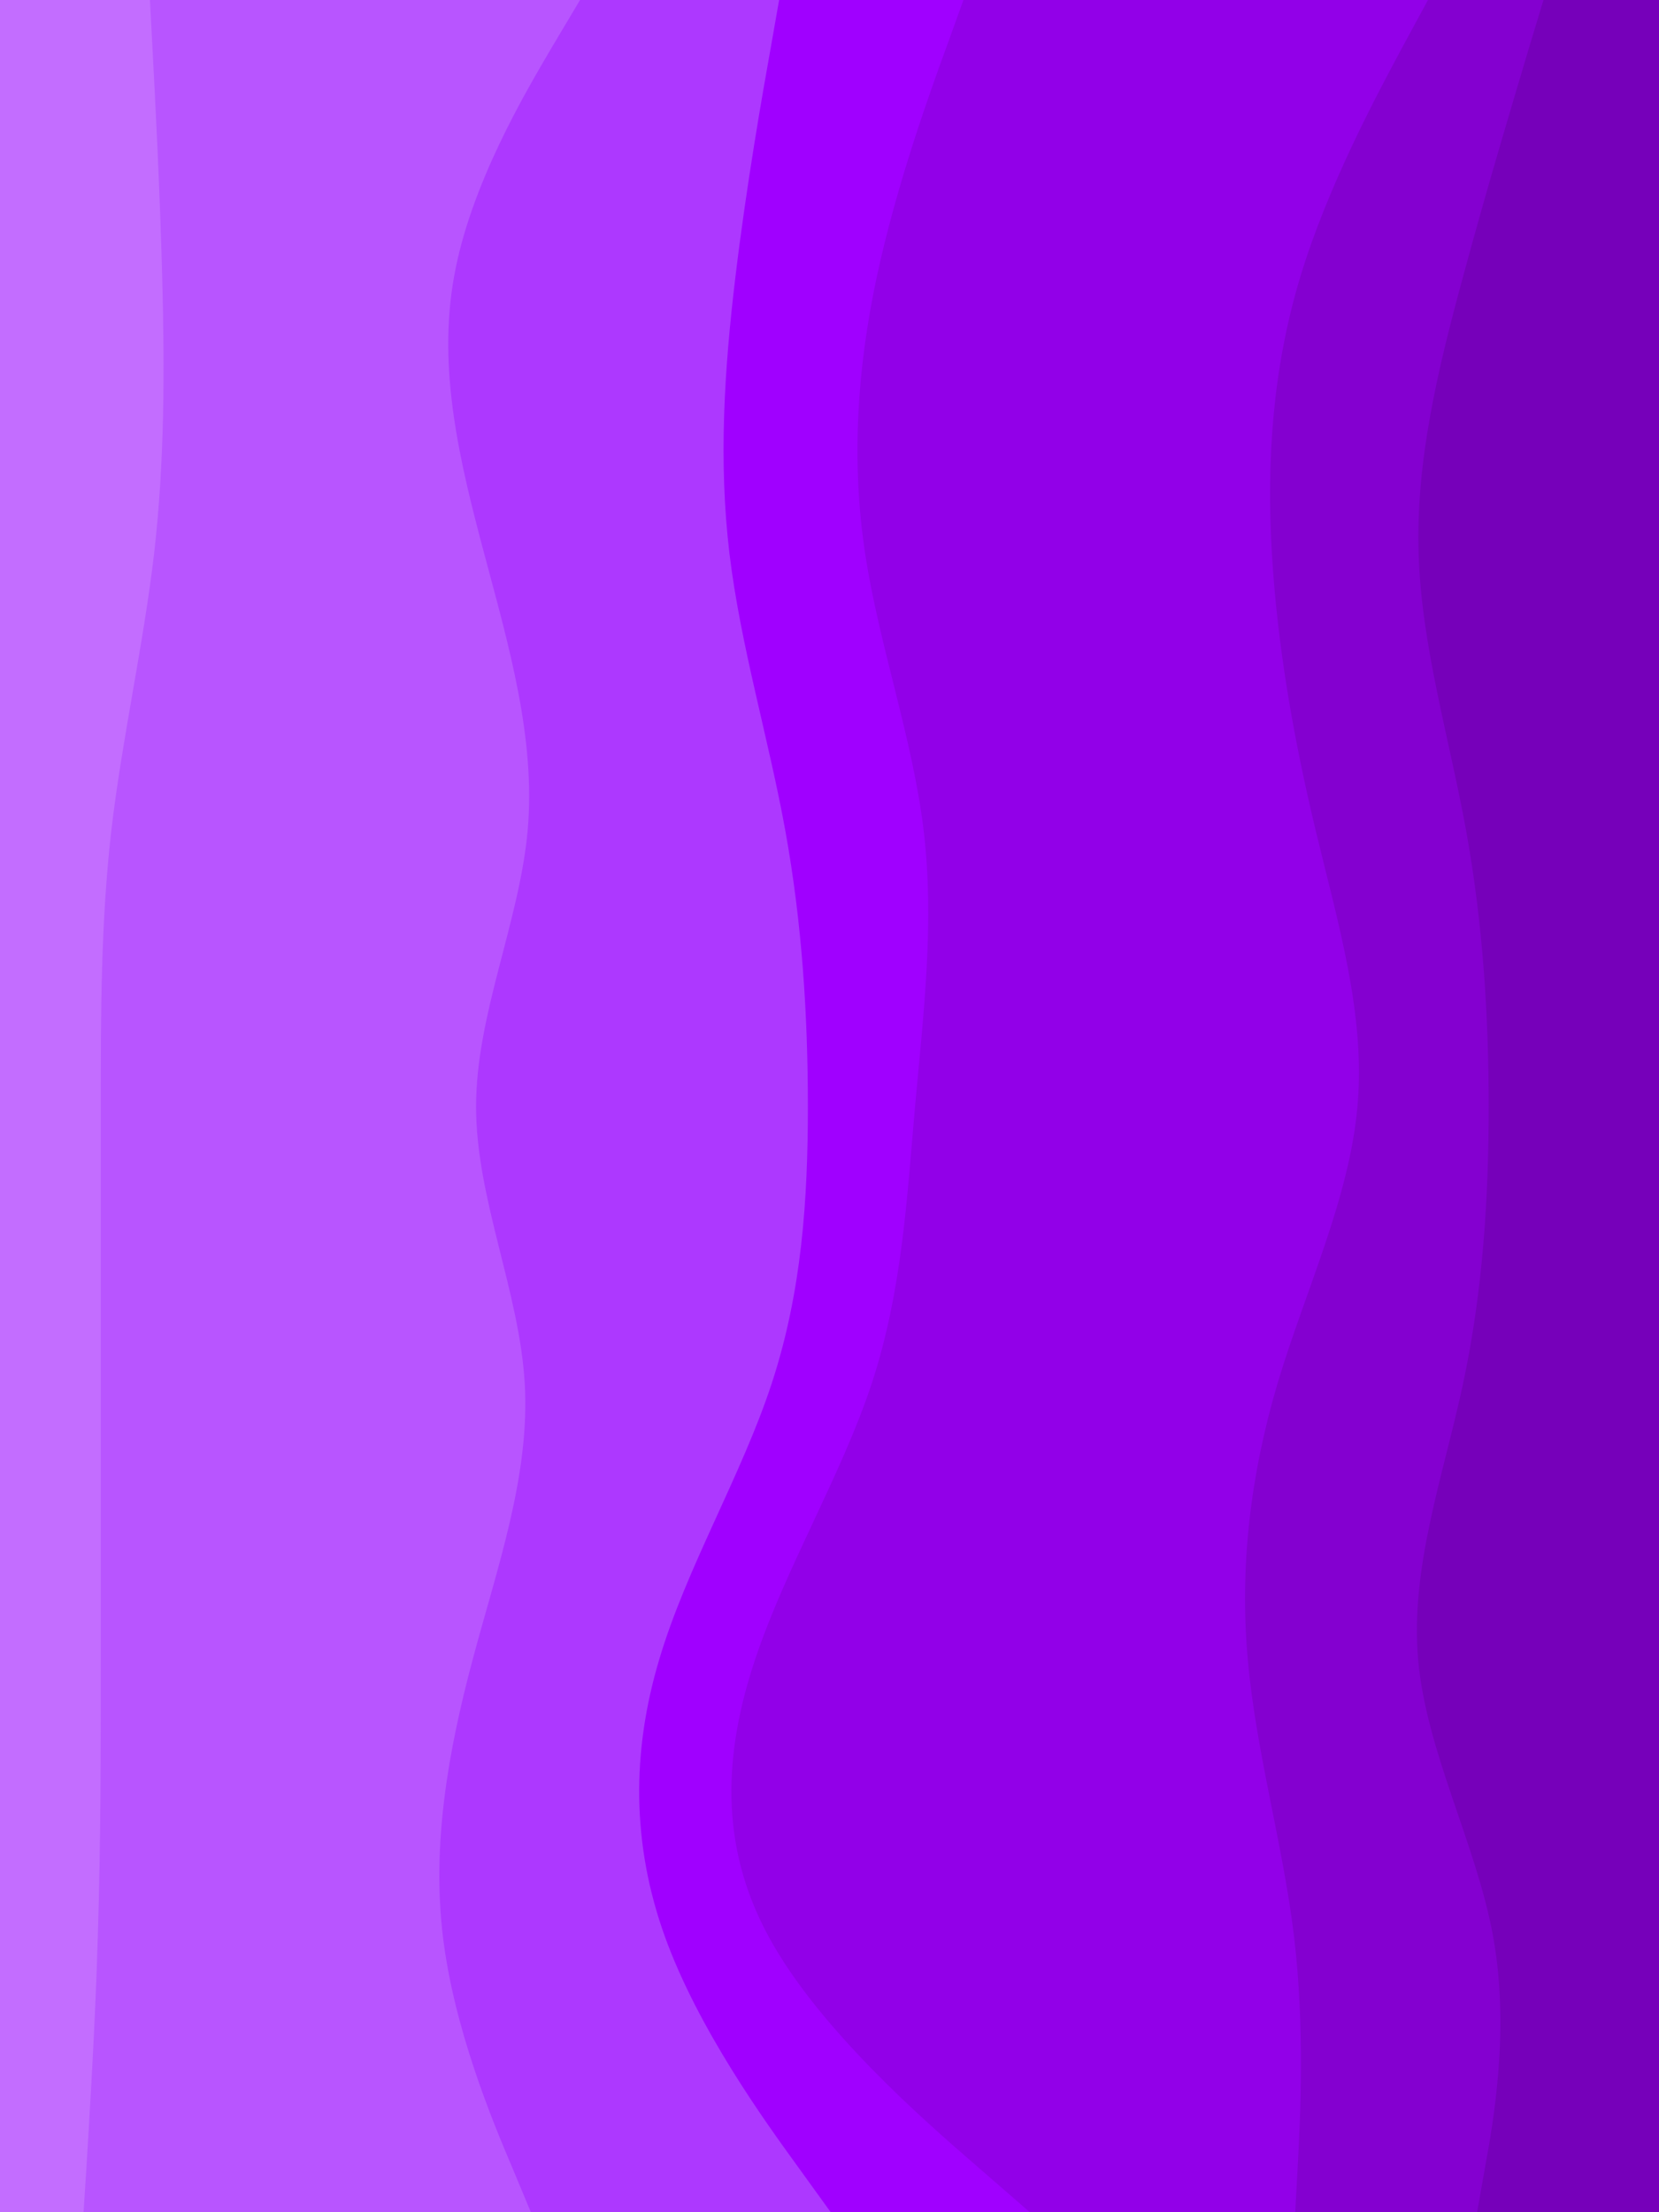 <svg id="visual" viewBox="0 0 675 900" width="675" height="900" xmlns="http://www.w3.org/2000/svg" xmlns:xlink="http://www.w3.org/1999/xlink" version="1.1"><path d="M600 900L603.3 881.3C606.7 862.7 613.3 825.3 606.5 787.8C599.7 750.3 579.3 712.7 576 675.2C572.7 637.7 586.3 600.3 594.3 562.8C602.3 525.3 604.7 487.7 604.7 450.2C604.7 412.7 602.3 375.3 595.5 337.8C588.7 300.3 577.3 262.7 576.2 225.2C575 187.7 584 150.3 594.2 112.8C604.3 75.3 615.7 37.7 621.3 18.8L627 0L675 0L675 18.8C675 37.7 675 75.3 675 112.8C675 150.3 675 187.7 675 225.2C675 262.7 675 300.3 675 337.8C675 375.3 675 412.7 675 450.2C675 487.7 675 525.3 675 562.8C675 600.3 675 637.7 675 675.2C675 712.7 675 750.3 675 787.8C675 825.3 675 862.7 675 881.3L675 900Z" fill="#7600ba"></path><path d="M526 900L527 881.3C528 862.7 530 825.3 525.5 787.8C521 750.3 510 712.7 506.7 675.2C503.3 637.7 507.7 600.3 518.8 562.8C530 525.3 548 487.7 551.3 450.2C554.7 412.7 543.3 375.3 534.3 337.8C525.3 300.3 518.7 262.7 516.5 225.2C514.3 187.7 516.7 150.3 528 112.8C539.3 75.3 559.7 37.7 569.8 18.8L580 0L628 0L622.3 18.8C616.7 37.7 605.3 75.3 595.2 112.8C585 150.3 576 187.7 577.2 225.2C578.3 262.7 589.7 300.3 596.5 337.8C603.3 375.3 605.7 412.7 605.7 450.2C605.7 487.7 603.3 525.3 595.3 562.8C587.3 600.3 573.7 637.7 577 675.2C580.3 712.7 600.7 750.3 607.5 787.8C614.3 825.3 607.7 862.7 604.3 881.3L601 900Z" fill="#8400d0"></path><path d="M418 900L396.5 881.3C375 862.7 332 825.3 311.7 787.8C291.3 750.3 293.7 712.7 306.2 675.2C318.7 637.7 341.3 600.3 353.7 562.8C366 525.3 368 487.7 371.3 450.2C374.7 412.7 379.3 375.3 374.8 337.8C370.3 300.3 356.7 262.7 351 225.2C345.3 187.7 347.7 150.3 355.7 112.8C363.7 75.3 377.3 37.7 384.2 18.8L391 0L581 0L570.8 18.8C560.7 37.7 540.3 75.3 529 112.8C517.7 150.3 515.3 187.7 517.5 225.2C519.7 262.7 526.3 300.3 535.3 337.8C544.3 375.3 555.7 412.7 552.3 450.2C549 487.7 531 525.3 519.8 562.8C508.7 600.3 504.3 637.7 507.7 675.2C511 712.7 522 750.3 526.5 787.8C531 825.3 529 862.7 528 881.3L527 900Z" fill="#9200e8"></path><path d="M337 900L323.5 881.3C310 862.7 283 825.3 269.5 787.8C256 750.3 256 712.7 267.2 675.2C278.3 637.7 300.7 600.3 313 562.8C325.3 525.3 327.7 487.7 327.7 450.2C327.7 412.7 325.3 375.3 318.5 337.8C311.7 300.3 300.3 262.7 295.8 225.2C291.3 187.7 293.7 150.3 298.2 112.8C302.7 75.3 309.3 37.7 312.7 18.8L316 0L392 0L385.2 18.8C378.3 37.7 364.7 75.3 356.7 112.8C348.7 150.3 346.3 187.7 352 225.2C357.7 262.7 371.3 300.3 375.8 337.8C380.3 375.3 375.7 412.7 372.3 450.2C369 487.7 367 525.3 354.7 562.8C342.3 600.3 319.7 637.7 307.2 675.2C294.7 712.7 292.3 750.3 312.7 787.8C333 825.3 376 862.7 397.5 881.3L419 900Z" fill="#a000ff"></path><path d="M215 900L207.2 881.3C199.3 862.7 183.7 825.3 179.2 787.8C174.7 750.3 181.3 712.7 191.3 675.2C201.3 637.7 214.7 600.3 212.5 562.8C210.3 525.3 192.7 487.7 192.7 450.2C192.7 412.7 210.3 375.3 213.7 337.8C217 300.3 206 262.7 196 225.2C186 187.7 177 150.3 183.7 112.8C190.3 75.3 212.7 37.7 223.8 18.8L235 0L317 0L313.7 18.8C310.3 37.7 303.7 75.3 299.2 112.8C294.7 150.3 292.3 187.7 296.8 225.2C301.3 262.7 312.7 300.3 319.5 337.8C326.3 375.3 328.7 412.7 328.7 450.2C328.7 487.7 326.3 525.3 314 562.8C301.7 600.3 279.3 637.7 268.2 675.2C257 712.7 257 750.3 270.5 787.8C284 825.3 311 862.7 324.5 881.3L338 900Z" fill="#ad38ff"></path><path d="M33 900L34.2 881.3C35.3 862.7 37.7 825.3 38.8 787.8C40 750.3 40 712.7 40 675.2C40 637.7 40 600.3 40 562.8C40 525.3 40 487.7 40 450.2C40 412.7 40 375.3 44.3 337.8C48.7 300.3 57.3 262.7 61.7 225.2C66 187.7 66 150.3 65 112.8C64 75.3 62 37.7 61 18.8L60 0L236 0L224.8 18.8C213.7 37.7 191.3 75.3 184.7 112.8C178 150.3 187 187.7 197 225.2C207 262.7 218 300.3 214.7 337.8C211.3 375.3 193.7 412.7 193.7 450.2C193.7 487.7 211.3 525.3 213.5 562.8C215.7 600.3 202.3 637.7 192.3 675.2C182.3 712.7 175.7 750.3 180.2 787.8C184.7 825.3 200.3 862.7 208.2 881.3L216 900Z" fill="#b855ff"></path><path d="M0 900L0 881.3C0 862.7 0 825.3 0 787.8C0 750.3 0 712.7 0 675.2C0 637.7 0 600.3 0 562.8C0 525.3 0 487.7 0 450.2C0 412.7 0 375.3 0 337.8C0 300.3 0 262.7 0 225.2C0 187.7 0 150.3 0 112.8C0 75.3 0 37.7 0 18.8L0 0L61 0L62 18.8C63 37.7 65 75.3 66 112.8C67 150.3 67 187.7 62.7 225.2C58.3 262.7 49.7 300.3 45.3 337.8C41 375.3 41 412.7 41 450.2C41 487.7 41 525.3 41 562.8C41 600.3 41 637.7 41 675.2C41 712.7 41 750.3 39.8 787.8C38.7 825.3 36.3 862.7 35.2 881.3L34 900Z" fill="#c36dff"></path></svg>